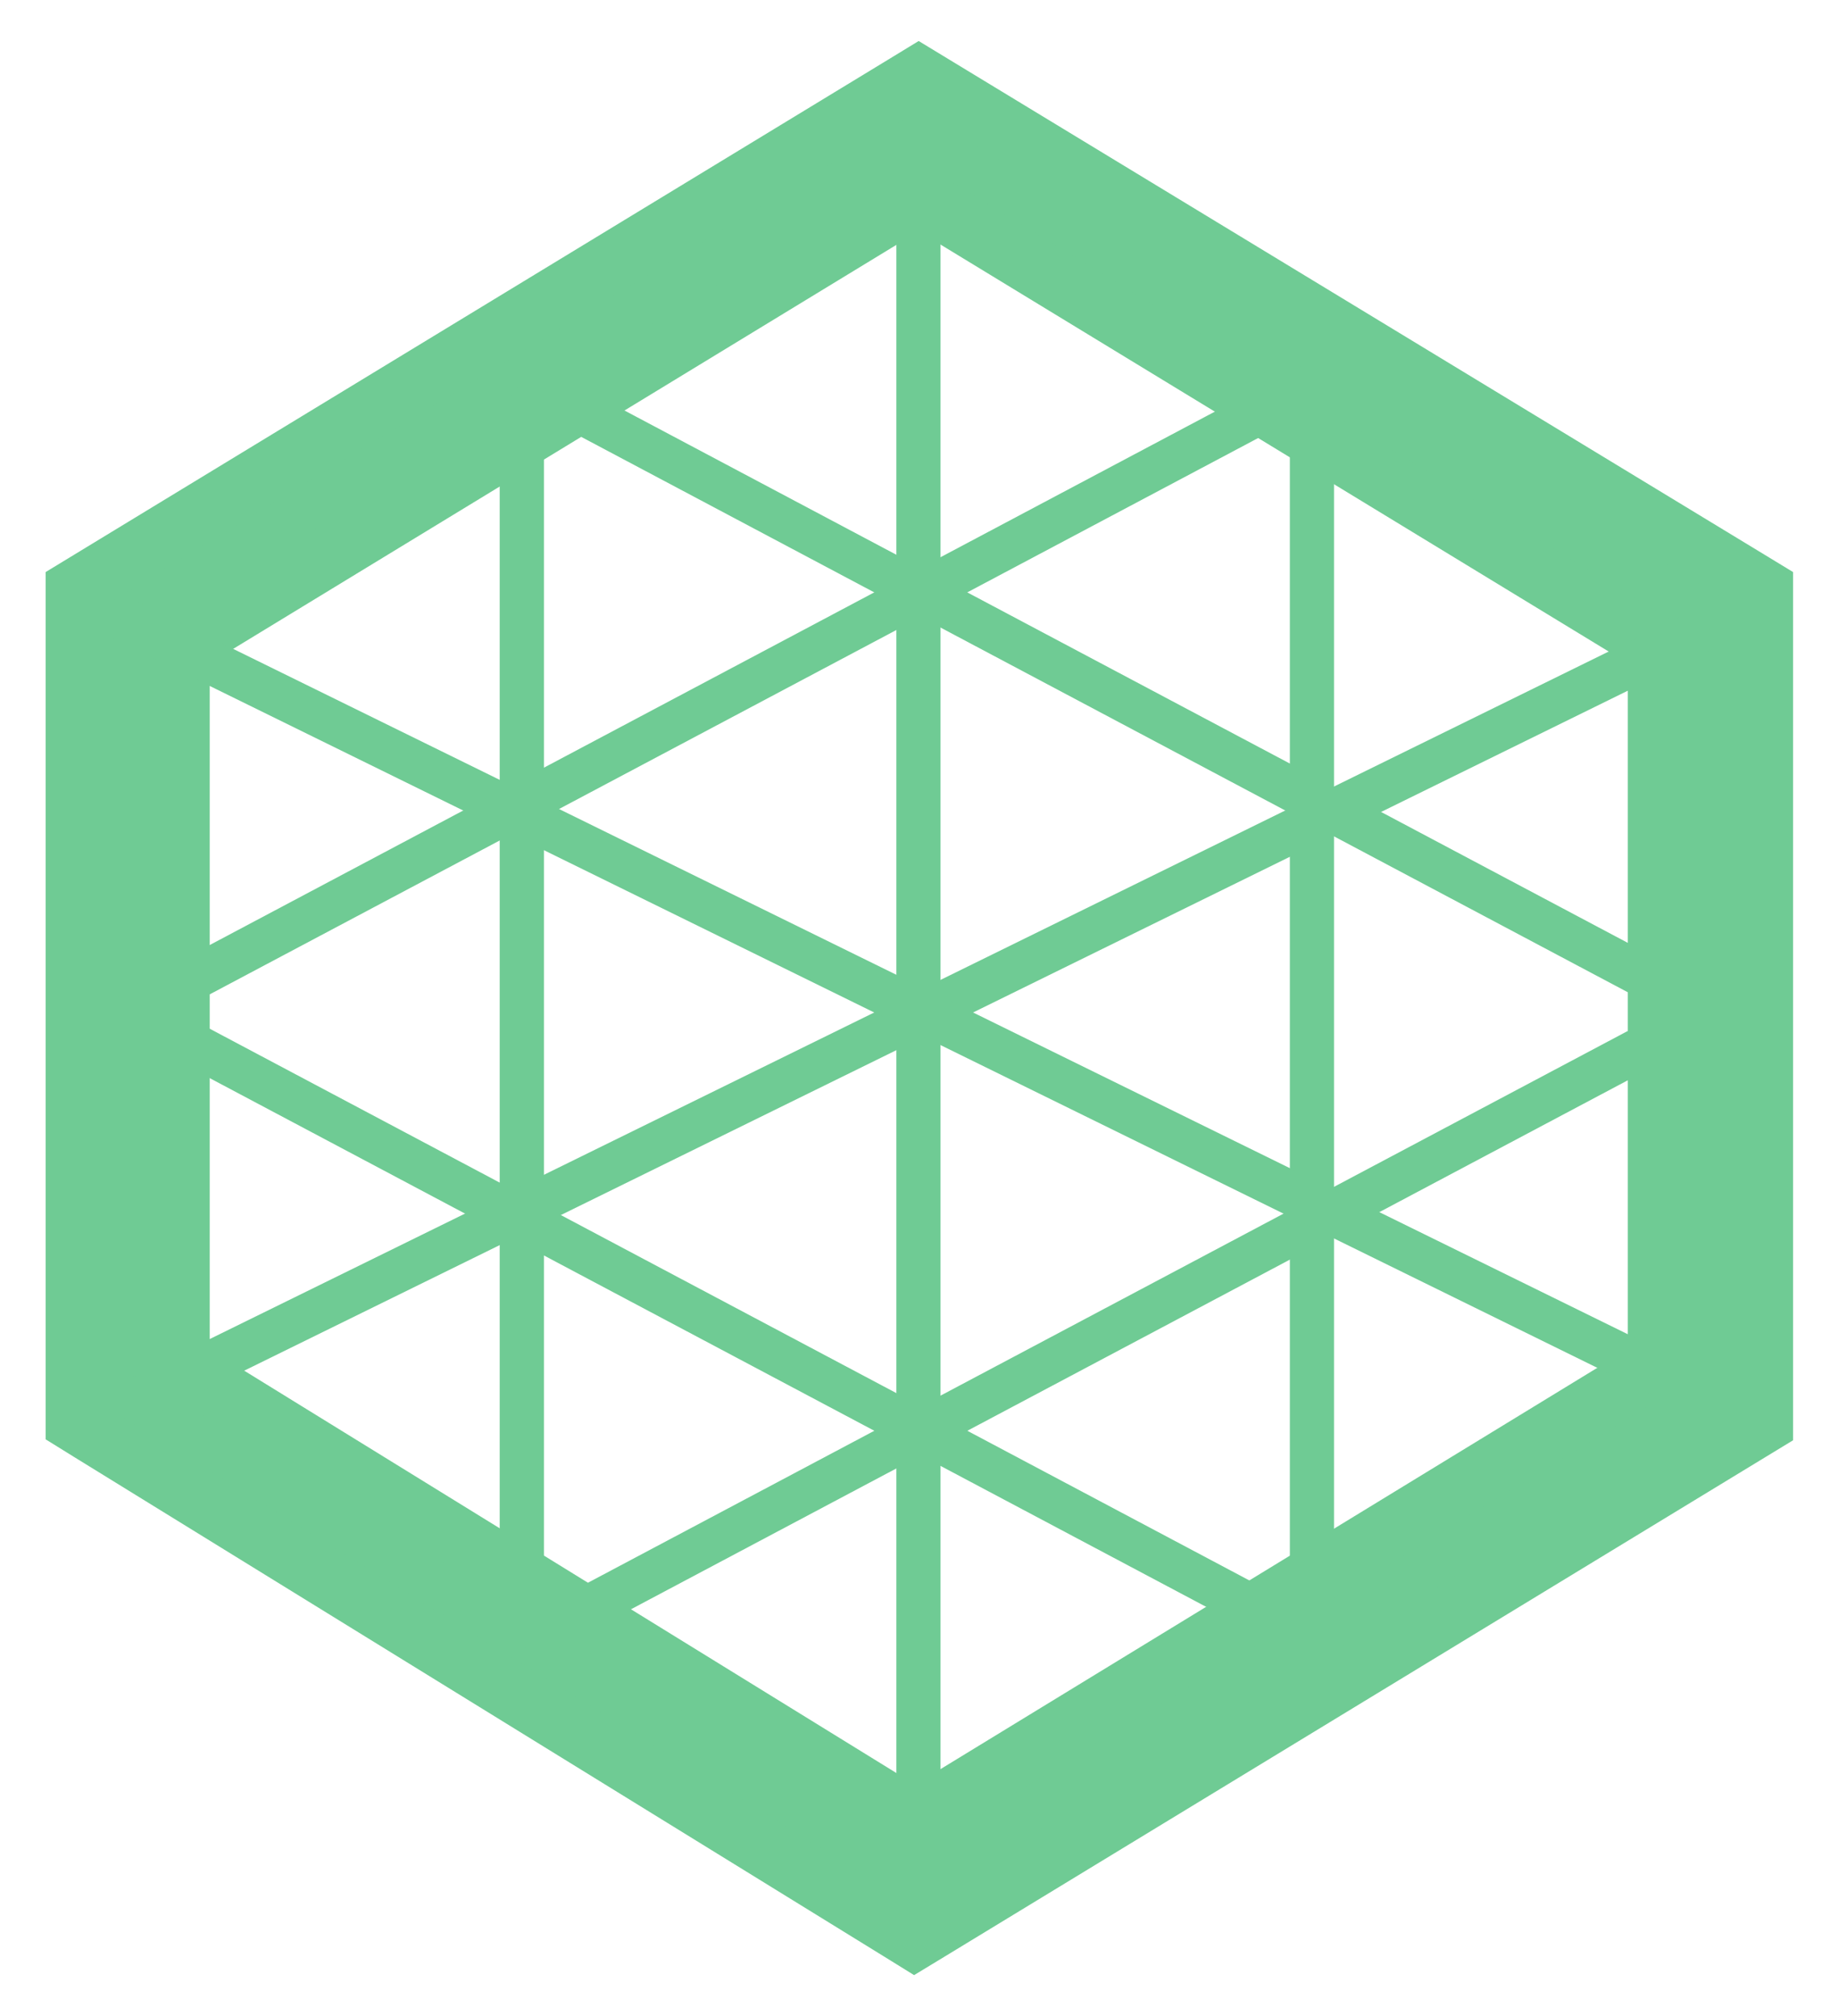 <svg
  width="31"
  height="34"
  viewBox="0 0 31 34"
  fill="none"
  xmlns="http://www.w3.org/2000/svg">
  <path
    d="M15.755 1.435L15.495 1.277L15.236 1.435L1.51 9.783L1.27 9.929L1.27 10.21L1.27 23.718L1.27 23.997L1.507 24.144L15.16 32.564L15.42 32.725L15.682 32.566L29.502 24.156L29.742 24.01L29.742 23.729L29.742 10.21L29.742 9.929L29.502 9.783L15.755 1.435ZM15.495 3.315L27.955 10.904L27.955 23.035L15.434 30.685L3.037 23.037L3.037 10.904L15.495 3.315Z"
    fill="#6FCB94"
    stroke="#6FCB94" />
  <path
    d="M15.118 31.705L15.863 31.705L15.863 2.234L15.118 2.234L15.118 31.705Z"
    fill="#6FCB94" />
  <path
    d="M21.755 27.577L22.5 27.577L22.5 6.351L21.755 6.351L21.755 27.577Z"
    fill="#6FCB94" />
  <path
    d="M8.428 27.577L9.174 27.577L9.174 6.351L8.428 6.351L8.428 27.577Z"
    fill="#6FCB94" />
  <path
    d="M8.986 28.02L28.982 17.409L28.628 16.765L8.632 27.375L8.986 28.02Z"
    fill="#6FCB94" />
  <path
    d="M2.316 24.003L28.981 10.899L28.647 10.244L1.982 23.348L2.316 24.003Z"
    fill="#6FCB94" />
  <path
    d="M28.55 23.86L28.884 23.205L2.218 10.101L1.885 10.757L28.55 23.86Z"
    fill="#6FCB94" />
  <path
    d="M21.943 27.949L22.297 27.305L2.301 16.694L1.946 17.339L21.943 27.949Z"
    fill="#6FCB94" />
  <path
    d="M2.326 17.413L22.322 6.803L21.968 6.158L1.972 16.769L2.326 17.413Z"
    fill="#6FCB94" />
  <path
    d="M28.604 17.345L28.959 16.7L8.962 6.09L8.608 6.734L28.604 17.345Z"
    fill="#6FCB94" />
</svg>
